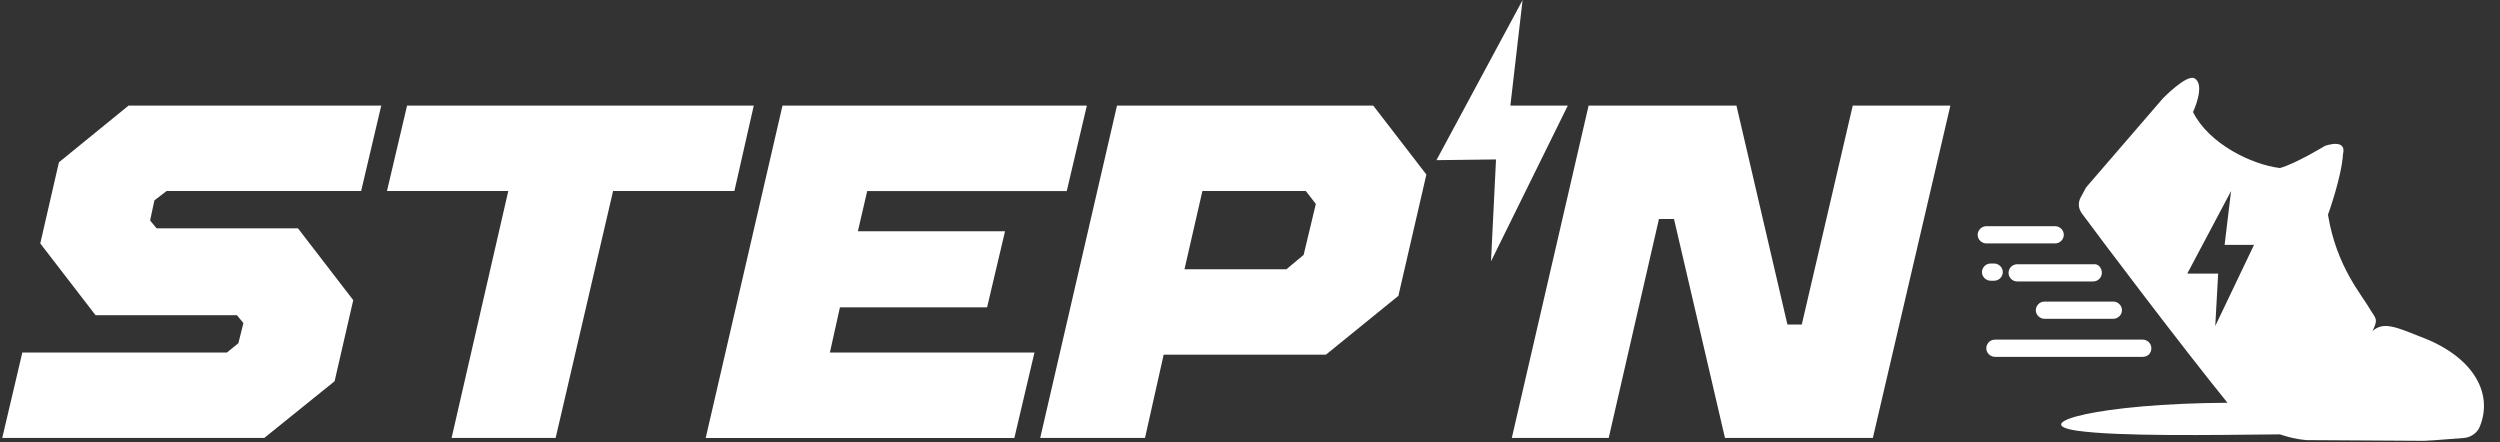 <svg width="147" height="26" viewBox="0 0 147 26" fill="none" xmlns="http://www.w3.org/2000/svg"><rect x="0" y="0" width="147" height="26" fill="#333333" stroke="none"/><path d="M.131 25.752 1.313 20.729H13.342l.675-.549.295-1.182-.38-.464H5.618l-3.25-4.221 1.097-4.77 4.094-3.334H22.417l-1.182 5.023H9.797l-.718.549-.253 1.182.38.464H17.521l3.25 4.221-1.097 4.769-4.136 3.334H.131ZM26.553 25.752l3.334-14.52h-7.133l1.182-5.023h20.386l-1.14 5.023h-7.133l-3.377 14.52h-6.12ZM41.495 25.752l4.516-19.542h17.896l-1.182 5.023H50.992l-.549 2.364h8.653l-1.055 4.474h-8.653l-.591 2.659h12.029l-1.182 5.023H41.495ZM80.748 6.209H65.68L61.164 25.752h6.162l1.097-4.896h9.539l4.263-3.461 1.646-7.133-3.123-4.052Zm-4.094 8.779-1.013.844h-5.994l1.055-4.601h6.078l.591.76-.718 2.997ZM88.894 25.752l4.516-19.542h8.694l2.997 12.873h.844l2.997-12.873h5.74l-4.558 19.542h-8.695l-2.997-12.873h-.886l-2.954 12.873h-5.698Z" fill="#fff"/><path fill-rule="evenodd" clip-rule="evenodd" d="M89.528.005 84.463 9.417l3.503-.042-.295 5.993 4.516-9.159H88.81l.718-6.205ZM121.352 13.807c0-.295-.253-.506-.506-.506h-4.052c-.296 0-.507.253-.507.506 0 .295.253.506.507.506h4.052c.295 0 .506-.253.506-.506ZM124.771 18.239c0-.295-.253-.506-.506-.506h-4.052c-.296 0-.507.253-.507.506 0 .295.253.506.507.506h4.052c.253 0 .506-.211.506-.506ZM123.589 16.044c0 .295-.253.506-.506.506h-4.474c-.296 0-.507-.253-.507-.506 0-.295.253-.506.507-.506h4.474c.295-.042.506.211.506.506ZM117.047 15.495c-.295 0-.507.253-.507.506 0 .295.254.506.507.506h.211c.295 0 .507-.253.507-.506 0-.295-.254-.506-.507-.506h-.211ZM126.501 20.476c0-.295-.253-.506-.506-.506H117.3c-.295 0-.506.253-.506.506 0 .295.253.506.506.506h8.695c.295 0 .506-.211.506-.506Z" fill="#fff"/><path fill-rule="evenodd" clip-rule="evenodd" d="M142.54 19.885c-1.603-.633-2.363-1.013-3.038-.422.337-.675.211-.718-.085-1.182-.549-.971-2.026-2.575-2.532-5.656 0 0 .802-2.195.886-3.588 0 0 .295-.886-1.055-.464 0 0-1.731 1.055-2.659 1.308-1.689-.211-4.179-1.435-5.107-3.292 0 0 .759-1.604.084-1.984-.464-.253-1.857 1.182-1.857 1.182l-4.516 5.234-.338.633c-.127.253-.127.591.084.886 1.182 1.604 5.867 7.808 8.569 11.143-7.64.042-11.776 1.224-8.822 1.646 2.406.338 7.809.253 11.903.211.506.169 1.013.295 1.561.338l6.922.042c.887-.042 1.689-.127 2.364-.169.422-.042.802-.338.929-.718.759-1.942-.422-4.01-3.293-5.149Zm-12.282-.718.169-3.081h-1.815l2.575-4.854-.38 3.166h1.73l-2.279 4.769Z" fill="#fff"/></svg>